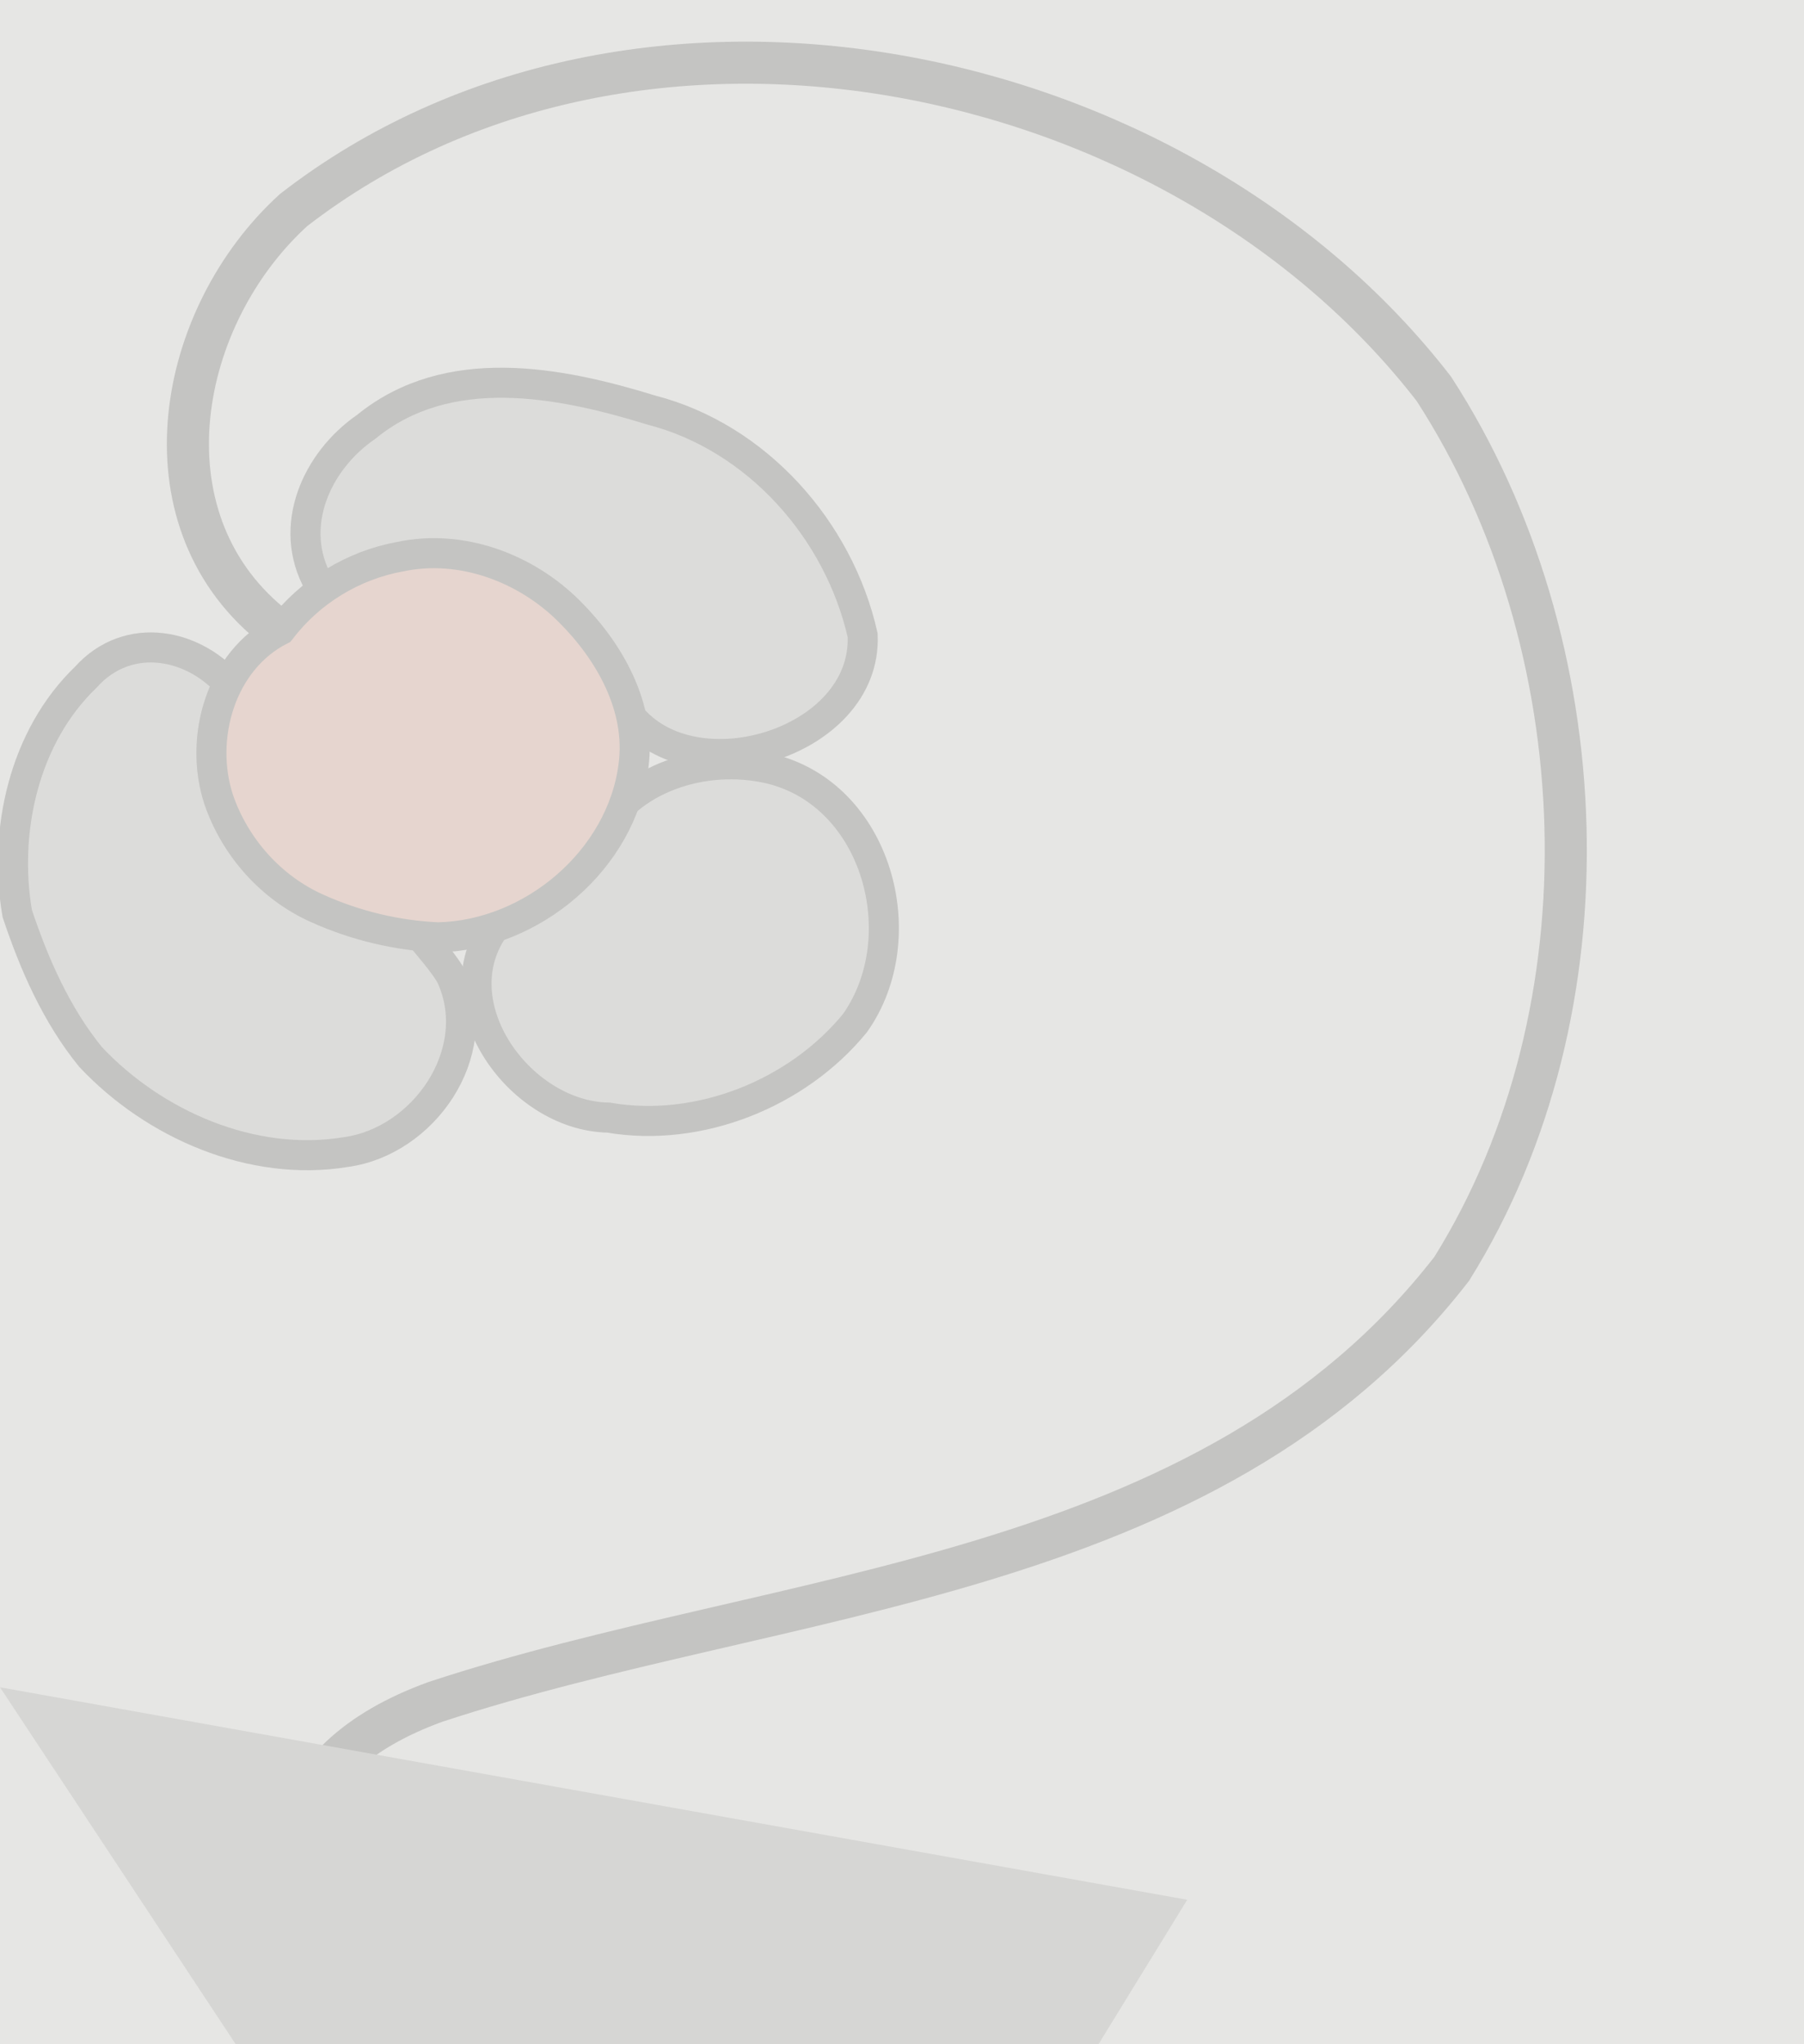 <?xml version="1.0" encoding="UTF-8" standalone="no"?>
<!-- Created with Inkscape (http://www.inkscape.org/) -->

<svg
   xmlns:dc="http://purl.org/dc/elements/1.1/"
   xmlns:cc="http://creativecommons.org/ns#"
   xmlns:rdf="http://www.w3.org/1999/02/22-rdf-syntax-ns#"
   xmlns:svg="http://www.w3.org/2000/svg"
   xmlns="http://www.w3.org/2000/svg"
   xmlns:sodipodi="http://sodipodi.sourceforge.net/DTD/sodipodi-0.dtd"
   xmlns:inkscape="http://www.inkscape.org/namespaces/inkscape"
   width="150"
   height="170"
   viewBox="0 0 150 170"
   id="svg2"
   version="1.1"
   inkscape:version="0.91 r13725"
   sodipodi:docname="whyiliketrees_side.svg"
   style="enable-background:new">
  <defs
     id="defs4">
    <inkscape:path-effect
       effect="spiro"
       id="path-effect6377"
       is_visible="true" />
    <inkscape:path-effect
       effect="spiro"
       id="path-effect6325"
       is_visible="true" />
    <inkscape:path-effect
       effect="spiro"
       id="path-effect6321"
       is_visible="true" />
    <inkscape:path-effect
       effect="spiro"
       id="path-effect6297"
       is_visible="true" />
    <inkscape:path-effect
       effect="spiro"
       id="path-effect4218"
       is_visible="true" />
    <inkscape:path-effect
       effect="spiro"
       id="path-effect4192"
       is_visible="true" />
    <inkscape:path-effect
       effect="spiro"
       id="path-effect4188"
       is_visible="true" />
    <inkscape:path-effect
       effect="spiro"
       id="path-effect4184"
       is_visible="true" />
    <inkscape:path-effect
       effect="spiro"
       id="path-effect4180"
       is_visible="true" />
    <inkscape:path-effect
       effect="spiro"
       id="path-effect4176"
       is_visible="true" />
    <inkscape:path-effect
       effect="spiro"
       id="path-effect4172"
       is_visible="true" />
    <inkscape:path-effect
       effect="spiro"
       id="path-effect4507"
       is_visible="true" />
    <inkscape:path-effect
       effect="spiro"
       id="path-effect4495"
       is_visible="true" />
    <inkscape:path-effect
       effect="spiro"
       id="path-effect4499"
       is_visible="true" />
    <inkscape:path-effect
       effect="spiro"
       id="path-effect4515"
       is_visible="true" />
    <inkscape:path-effect
       effect="spiro"
       id="path-effect4511"
       is_visible="true" />
    <inkscape:path-effect
       effect="spiro"
       id="path-effect4495-9"
       is_visible="true" />
    <inkscape:path-effect
       effect="spiro"
       id="path-effect4515-8"
       is_visible="true" />
    <inkscape:path-effect
       effect="spiro"
       id="path-effect4511-6"
       is_visible="true" />
    <inkscape:path-effect
       effect="spiro"
       id="path-effect4507-9"
       is_visible="true" />
    <inkscape:path-effect
       effect="spiro"
       id="path-effect4499-8"
       is_visible="true" />
    <filter
       style="color-interpolation-filters:sRGB"
       id="filter8863"
       inkscape:label="filter1">
      <feBlend
         mode="normal"
         id="feBlend8865"
         in2="SourceGraphic" />
    </filter>
  </defs>
  <sodipodi:namedview
     id="base"
     pagecolor="#ffffff"
     bordercolor="#666666"
     borderopacity="1.0"
     inkscape:pageopacity="0.0"
     inkscape:pageshadow="2"
     inkscape:zoom="1.0906913"
     inkscape:cx="-70.100504"
     inkscape:cy="119.15205"
     inkscape:document-units="px"
     inkscape:current-layer="layer8"
     showgrid="false"
     units="px"
     inkscape:showpageshadow="false"
     showguides="false"
     inkscape:window-width="1366"
     inkscape:window-height="750"
     inkscape:window-x="0"
     inkscape:window-y="18"
     inkscape:window-maximized="0" />
  <g
     inkscape:groupmode="layer"
     id="layer4"
     inkscape:label="Layer 7"
     transform="translate(0,-180)">
    <path
       style="display:inline;opacity:1;fill:none;fill-opacity:1;fill-rule:nonzero;stroke:#000000;stroke-width:3.5;stroke-linecap:butt;stroke-linejoin:miter;stroke-miterlimit:4;stroke-dasharray:none;stroke-dashoffset:4.92;stroke-opacity:1;enable-background:new"
       d="m 28.693,377.253 c 6.964,-18.157 -19.43,-45.893 7.504,-55.722 28.838,-9.496 64.284,-9.903 84.517,-36.023 13.472,-21.606 12.233,-51.983 -1.489,-73.169 -21.373,-27.653 -66.439,-36.865 -94.816,-14.869 -9.701,8.834 -12.793,25.484 -1.906,34.435"
       id="path5022"
       inkscape:connector-curvature="0"
       sodipodi:nodetypes="cccccc" />
  </g>
  <g
     inkscape:groupmode="layer"
     id="layer7"
     inkscape:label="Layer 9"
     transform="translate(0,-180)">
    <path
       style="opacity:1;fill:#b4b4b4;fill-opacity:1;fill-rule:nonzero;stroke:#000000;stroke-width:2.5;stroke-linecap:butt;stroke-linejoin:miter;stroke-miterlimit:4;stroke-dasharray:none;stroke-dashoffset:4.92;stroke-opacity:1"
       d="m 19.374,237.32 c -3.059,-3.834 -8.695,-4.965 -12.241,-1.002 -5.14,4.943 -6.881,12.778 -5.699,19.651 1.409,4.223 3.259,8.44 6.095,11.926 5.287,5.63 13.441,9.186 21.205,7.915 6.481,-0.875 11.573,-8.198 8.849,-14.462 -0.381,-0.937 -2.312,-3.103 -2.936,-3.898"
       id="path5137"
       inkscape:connector-curvature="0"
       sodipodi:nodetypes="ccccccc" />
    <path
       style="opacity:1;fill:#b4b4b4;fill-opacity:1;fill-rule:nonzero;stroke:#000000;stroke-width:2.5;stroke-linecap:butt;stroke-linejoin:miter;stroke-miterlimit:4;stroke-dasharray:none;stroke-dashoffset:4.92;stroke-opacity:1"
       d="m 41.506,256.612 c -5.324,6.451 1.562,16.211 9.083,16.328 7.525,1.296 15.717,-1.996 20.498,-7.855 5.066,-7.153 1.857,-19.028 -7.09,-21.16 -5.468,-1.266 -11.75,0.79 -14.268,5.621"
       id="path5139"
       inkscape:connector-curvature="0"
       sodipodi:nodetypes="ccccc" />
    <path
       style="opacity:1;fill:#b4b4b4;fill-opacity:1;fill-rule:nonzero;stroke:#000000;stroke-width:2.5;stroke-linecap:butt;stroke-linejoin:miter;stroke-miterlimit:4;stroke-dasharray:none;stroke-dashoffset:4.92;stroke-opacity:1"
       d="m 52.037,239.045 c 5.024,7.288 20.096,2.909 19.69,-6.225 -1.974,-8.746 -8.784,-16.452 -17.572,-18.718 -7.659,-2.363 -16.921,-4.16 -23.708,1.397 -4.147,2.85 -6.581,8.305 -3.96,13.002"
       id="path5141"
       inkscape:connector-curvature="0"
       sodipodi:nodetypes="ccccc" />
  </g>
  <g
     inkscape:groupmode="layer"
     id="layer6"
     inkscape:label="Layer 8"
     style="display:inline"
     transform="translate(0,-180)">
    <path
       style="opacity:1;fill:#ff8360;fill-opacity:1;fill-rule:nonzero;stroke:#000000;stroke-width:2.5;stroke-linecap:butt;stroke-linejoin:miter;stroke-miterlimit:4;stroke-dasharray:none;stroke-dashoffset:4.92;stroke-opacity:1"
       d="m 23.339,232.388 c -4.983,2.517 -6.827,8.971 -5.165,14.074 1.353,3.982 4.368,7.388 8.232,9.094 3.142,1.416 6.578,2.242 10.019,2.394 7.817,-0.166 15.255,-6.438 16.251,-14.279 0.649,-4.852 -1.995,-9.502 -5.331,-12.82 -3.619,-3.626 -8.975,-5.634 -14.067,-4.559 -3.916,0.705 -7.539,2.918 -9.938,6.095 z"
       id="path5102"
       inkscape:connector-curvature="0" />
  </g>
  <g
     inkscape:groupmode="layer"
     id="layer9"
     inkscape:label="Layer 11"
     transform="translate(0,-180)">
    <path
       style="opacity:1;fill:#898989;fill-opacity:1;fill-rule:nonzero;stroke:none;stroke-width:3.5;stroke-linecap:butt;stroke-linejoin:miter;stroke-miterlimit:4;stroke-dasharray:none;stroke-dashoffset:4.92;stroke-opacity:1"
       d="m 0,320.316 19.599,29.684 71.739,0 7.379,-12.015 z"
       id="path5462"
       inkscape:connector-curvature="0"
       sodipodi:nodetypes="ccccc" />
  </g>
  <g
     inkscape:groupmode="layer"
     id="layer8"
     inkscape:label="Layer 10"
     style="display:inline;opacity:0.866"
     transform="translate(0,-180)">
    <rect
       style="opacity:1;fill:#e2e2e0;fill-opacity:1;fill-rule:nonzero;stroke:none;stroke-width:3.5;stroke-linecap:butt;stroke-linejoin:miter;stroke-miterlimit:4;stroke-dasharray:none;stroke-dashoffset:4.92;stroke-opacity:1"
       id="rect5459"
       width="218"
       height="420"
       x="-16"
       y="-13" />
  </g>
</svg>
